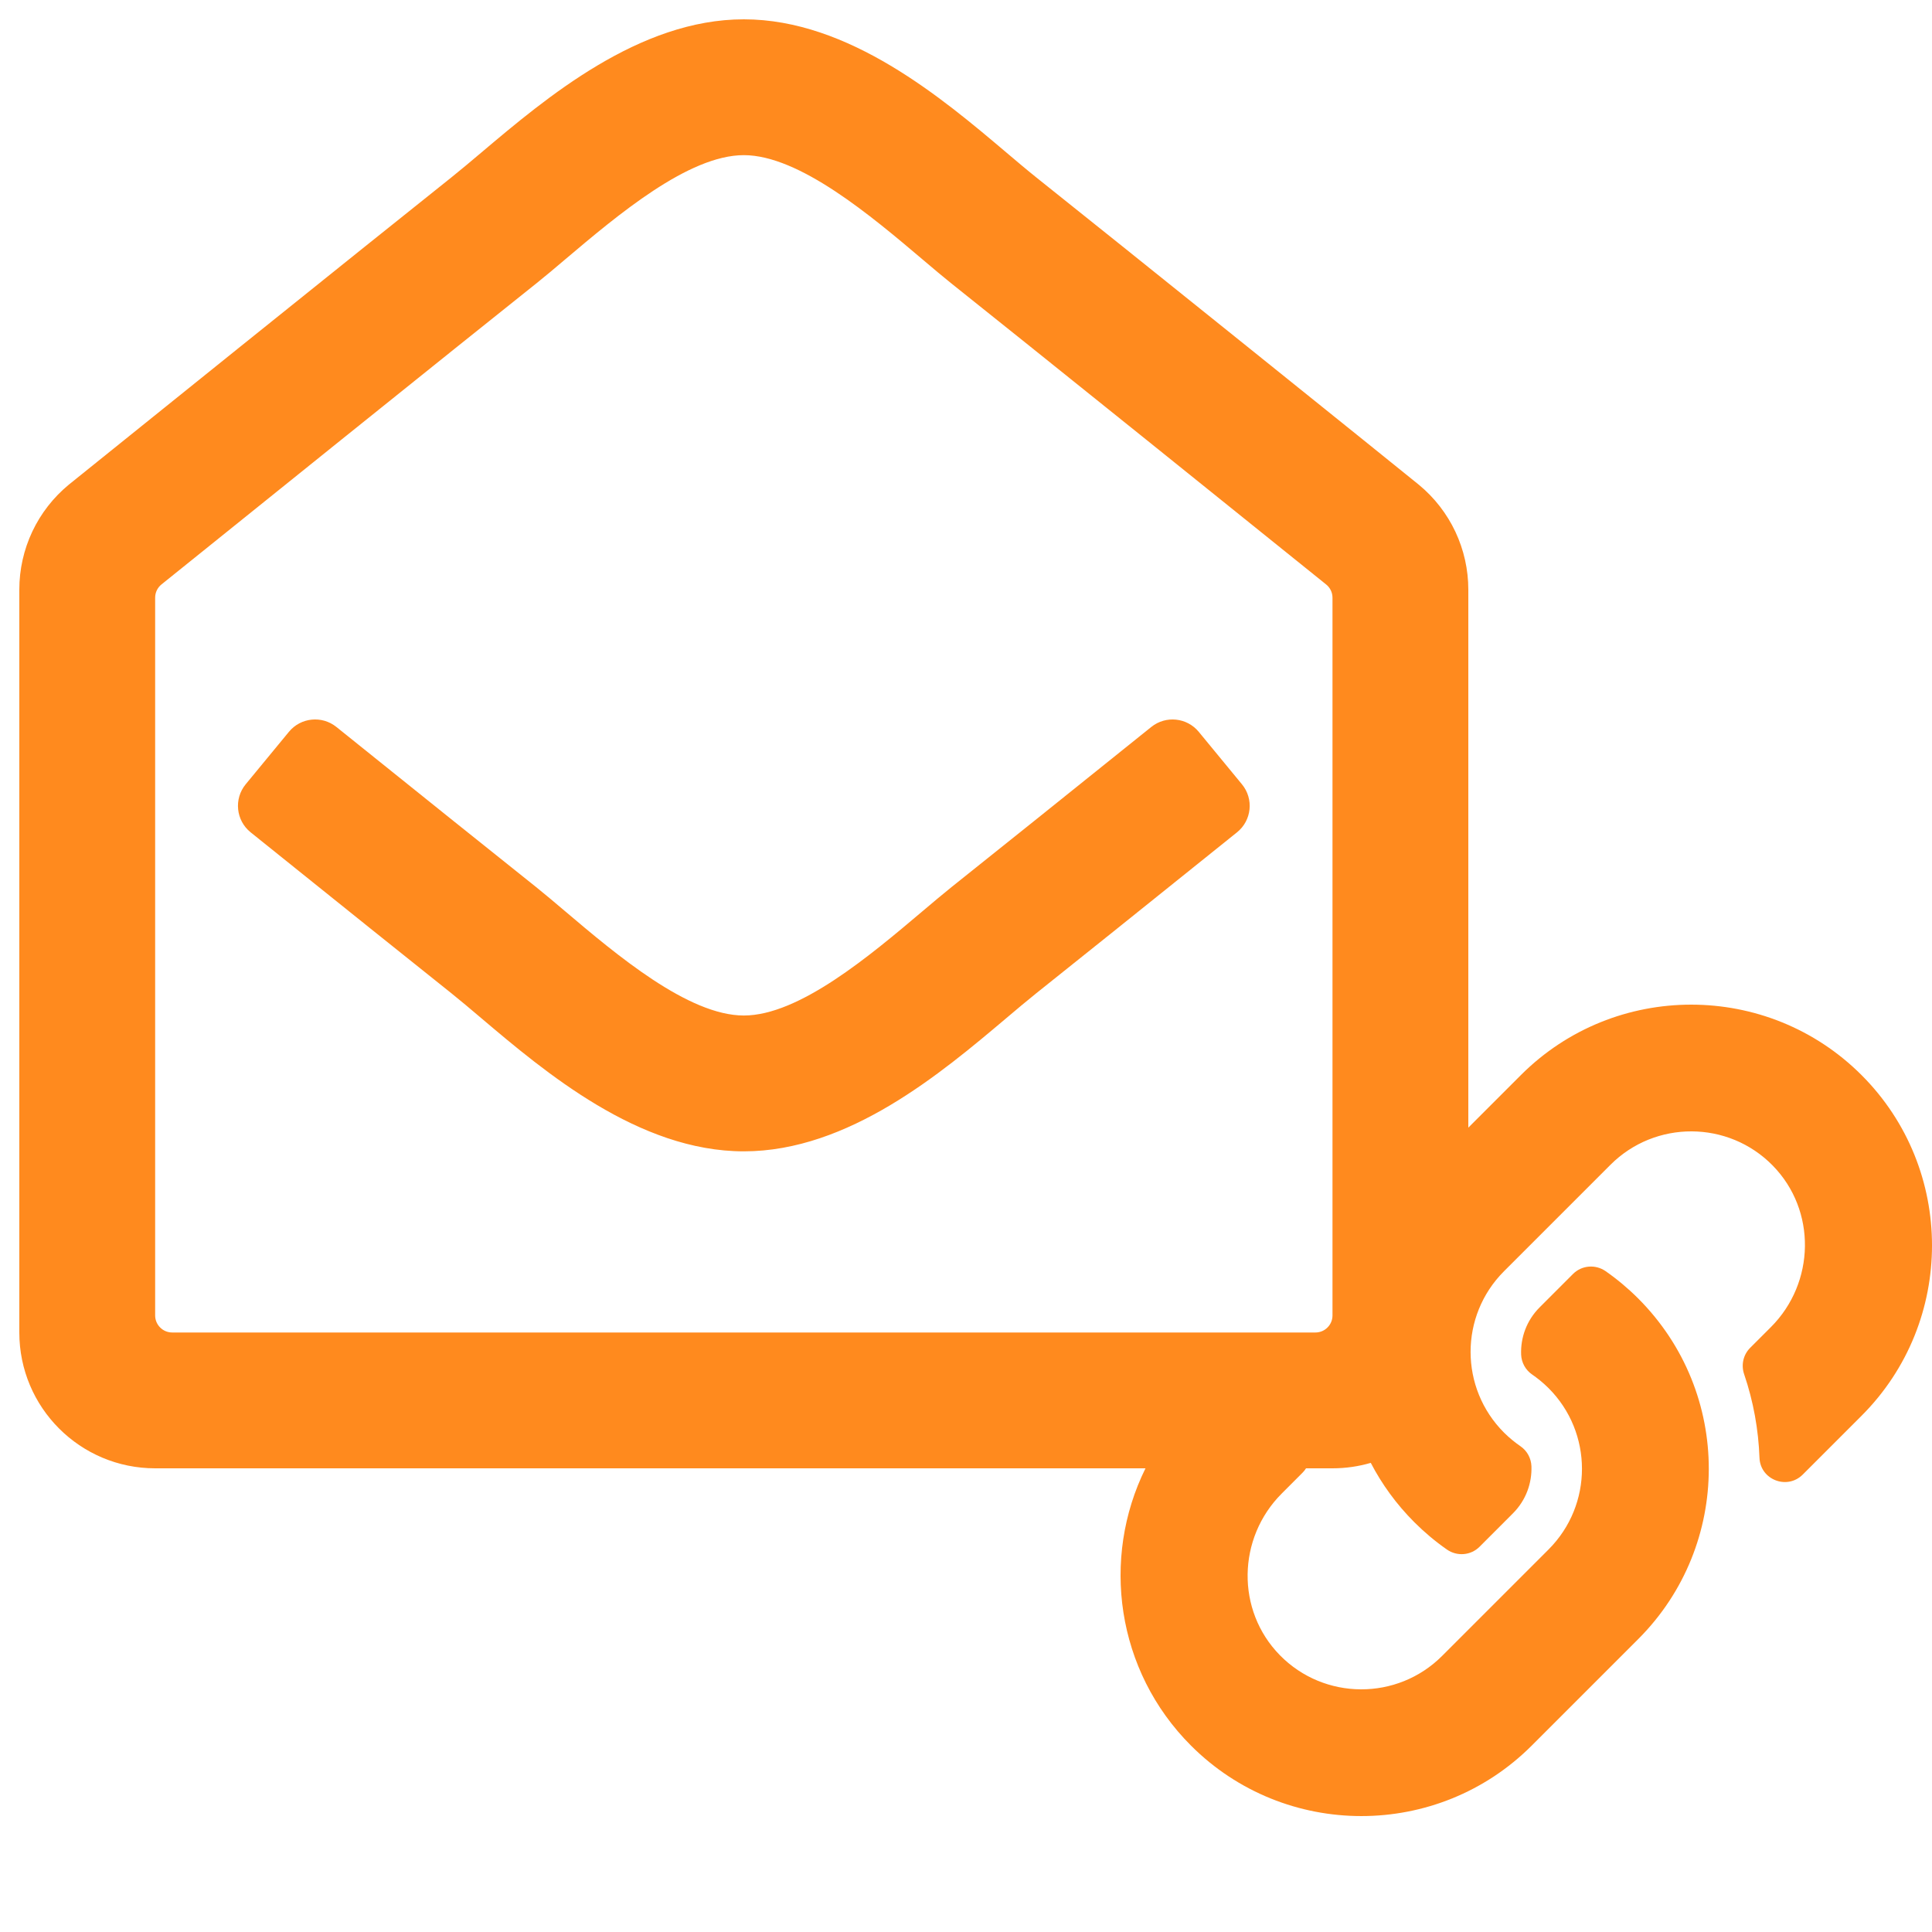 <svg width="75" height="75" viewBox="0 0 75 75" fill="none" xmlns="http://www.w3.org/2000/svg">
<path fill-rule="evenodd" clip-rule="evenodd" d="M40.228 6.887C42.813 8.942 54.571 18.398 55.087 18.824C55.685 19.319 56.167 19.94 56.498 20.642C56.828 21.345 57 22.112 57 22.888V43.775L59.04 41.735C62.687 38.088 68.619 38.089 72.265 41.735C75.912 45.381 75.912 51.314 72.265 54.96L69.982 57.243C69.377 57.848 68.334 57.446 68.303 56.59C68.263 55.5 68.068 54.404 67.707 53.346C67.585 52.988 67.672 52.592 67.94 52.324L68.745 51.519C70.469 49.795 70.523 46.987 68.816 45.246C67.092 43.488 64.258 43.478 62.52 45.215L58.386 49.349C56.652 51.083 56.659 53.886 58.386 55.614C58.614 55.841 58.843 56.017 59.022 56.141C59.149 56.228 59.254 56.343 59.328 56.478C59.402 56.613 59.444 56.763 59.45 56.916C59.474 57.566 59.244 58.236 58.73 58.75L57.435 60.046C57.095 60.385 56.562 60.427 56.168 60.152C55.717 59.837 55.295 59.483 54.906 59.094C54.207 58.395 53.644 57.616 53.213 56.788C52.742 56.926 52.243 57 51.727 57H50.7C50.661 57.063 50.614 57.122 50.56 57.175L49.755 57.981C48.031 59.705 47.977 62.513 49.684 64.254C51.408 66.012 54.242 66.022 55.98 64.285L60.114 60.151C61.848 58.417 61.841 55.613 60.114 53.886C59.886 53.659 59.657 53.482 59.478 53.359C59.351 53.272 59.246 53.157 59.172 53.022C59.098 52.887 59.056 52.737 59.05 52.584C59.026 51.933 59.256 51.264 59.77 50.75L61.065 49.454C61.405 49.115 61.938 49.073 62.332 49.348C62.783 49.663 63.205 50.017 63.594 50.406C67.27 54.086 67.22 59.985 63.617 63.608C63.61 63.616 63.602 63.624 63.594 63.631L59.46 67.765C55.813 71.412 49.881 71.411 46.235 67.765C43.327 64.858 42.738 60.496 44.468 57H6.023C3.111 57 0.75 54.639 0.75 51.727V22.886C0.75 22.107 0.923 21.338 1.255 20.633C1.588 19.929 2.073 19.307 2.674 18.812C3.123 18.444 14.835 9.024 17.522 6.887C17.88 6.601 18.271 6.271 18.693 5.915C21.209 3.79 24.809 0.75 28.875 0.75C32.959 0.75 36.589 3.823 39.073 5.926C39.492 6.28 39.877 6.607 40.228 6.887ZM51.533 51.533C51.657 51.41 51.727 51.242 51.727 51.067V23.203C51.727 23.104 51.705 23.007 51.663 22.919C51.62 22.83 51.559 22.752 51.482 22.69C49.739 21.282 39.53 13.069 36.94 11.01C36.611 10.747 36.236 10.429 35.826 10.082C33.834 8.395 31.034 6.023 28.875 6.023C26.726 6.023 23.97 8.354 21.953 10.059C21.537 10.412 21.152 10.737 20.81 11.01C18.22 13.069 8.012 21.28 6.268 22.688C6.113 22.813 6.023 23.001 6.023 23.2V51.067C6.023 51.242 6.093 51.41 6.217 51.533C6.34 51.657 6.508 51.727 6.683 51.727H51.067C51.242 51.727 51.41 51.657 51.533 51.533ZM48.02 32.311C48.593 31.851 48.679 31.012 48.212 30.446L46.536 28.41C46.077 27.853 45.255 27.768 44.692 28.221C41.548 30.747 38.258 33.388 36.94 34.435C36.599 34.708 36.214 35.034 35.797 35.386C33.78 37.091 31.024 39.422 28.875 39.422C26.716 39.422 23.916 37.051 21.924 35.363C21.514 35.016 21.139 34.698 20.81 34.435C19.492 33.388 16.202 30.747 13.058 28.22C12.495 27.768 11.674 27.852 11.215 28.41L9.538 30.445C9.072 31.012 9.158 31.851 9.73 32.311C12.936 34.888 16.283 37.573 17.522 38.558C17.872 38.838 18.257 39.164 18.675 39.518C21.157 41.619 24.79 44.695 28.875 44.695C32.941 44.695 36.541 41.655 39.057 39.531C39.479 39.175 39.87 38.844 40.228 38.558C41.508 37.54 44.837 34.869 48.02 32.311Z" fill="#FF8A1E"/>
</svg>
